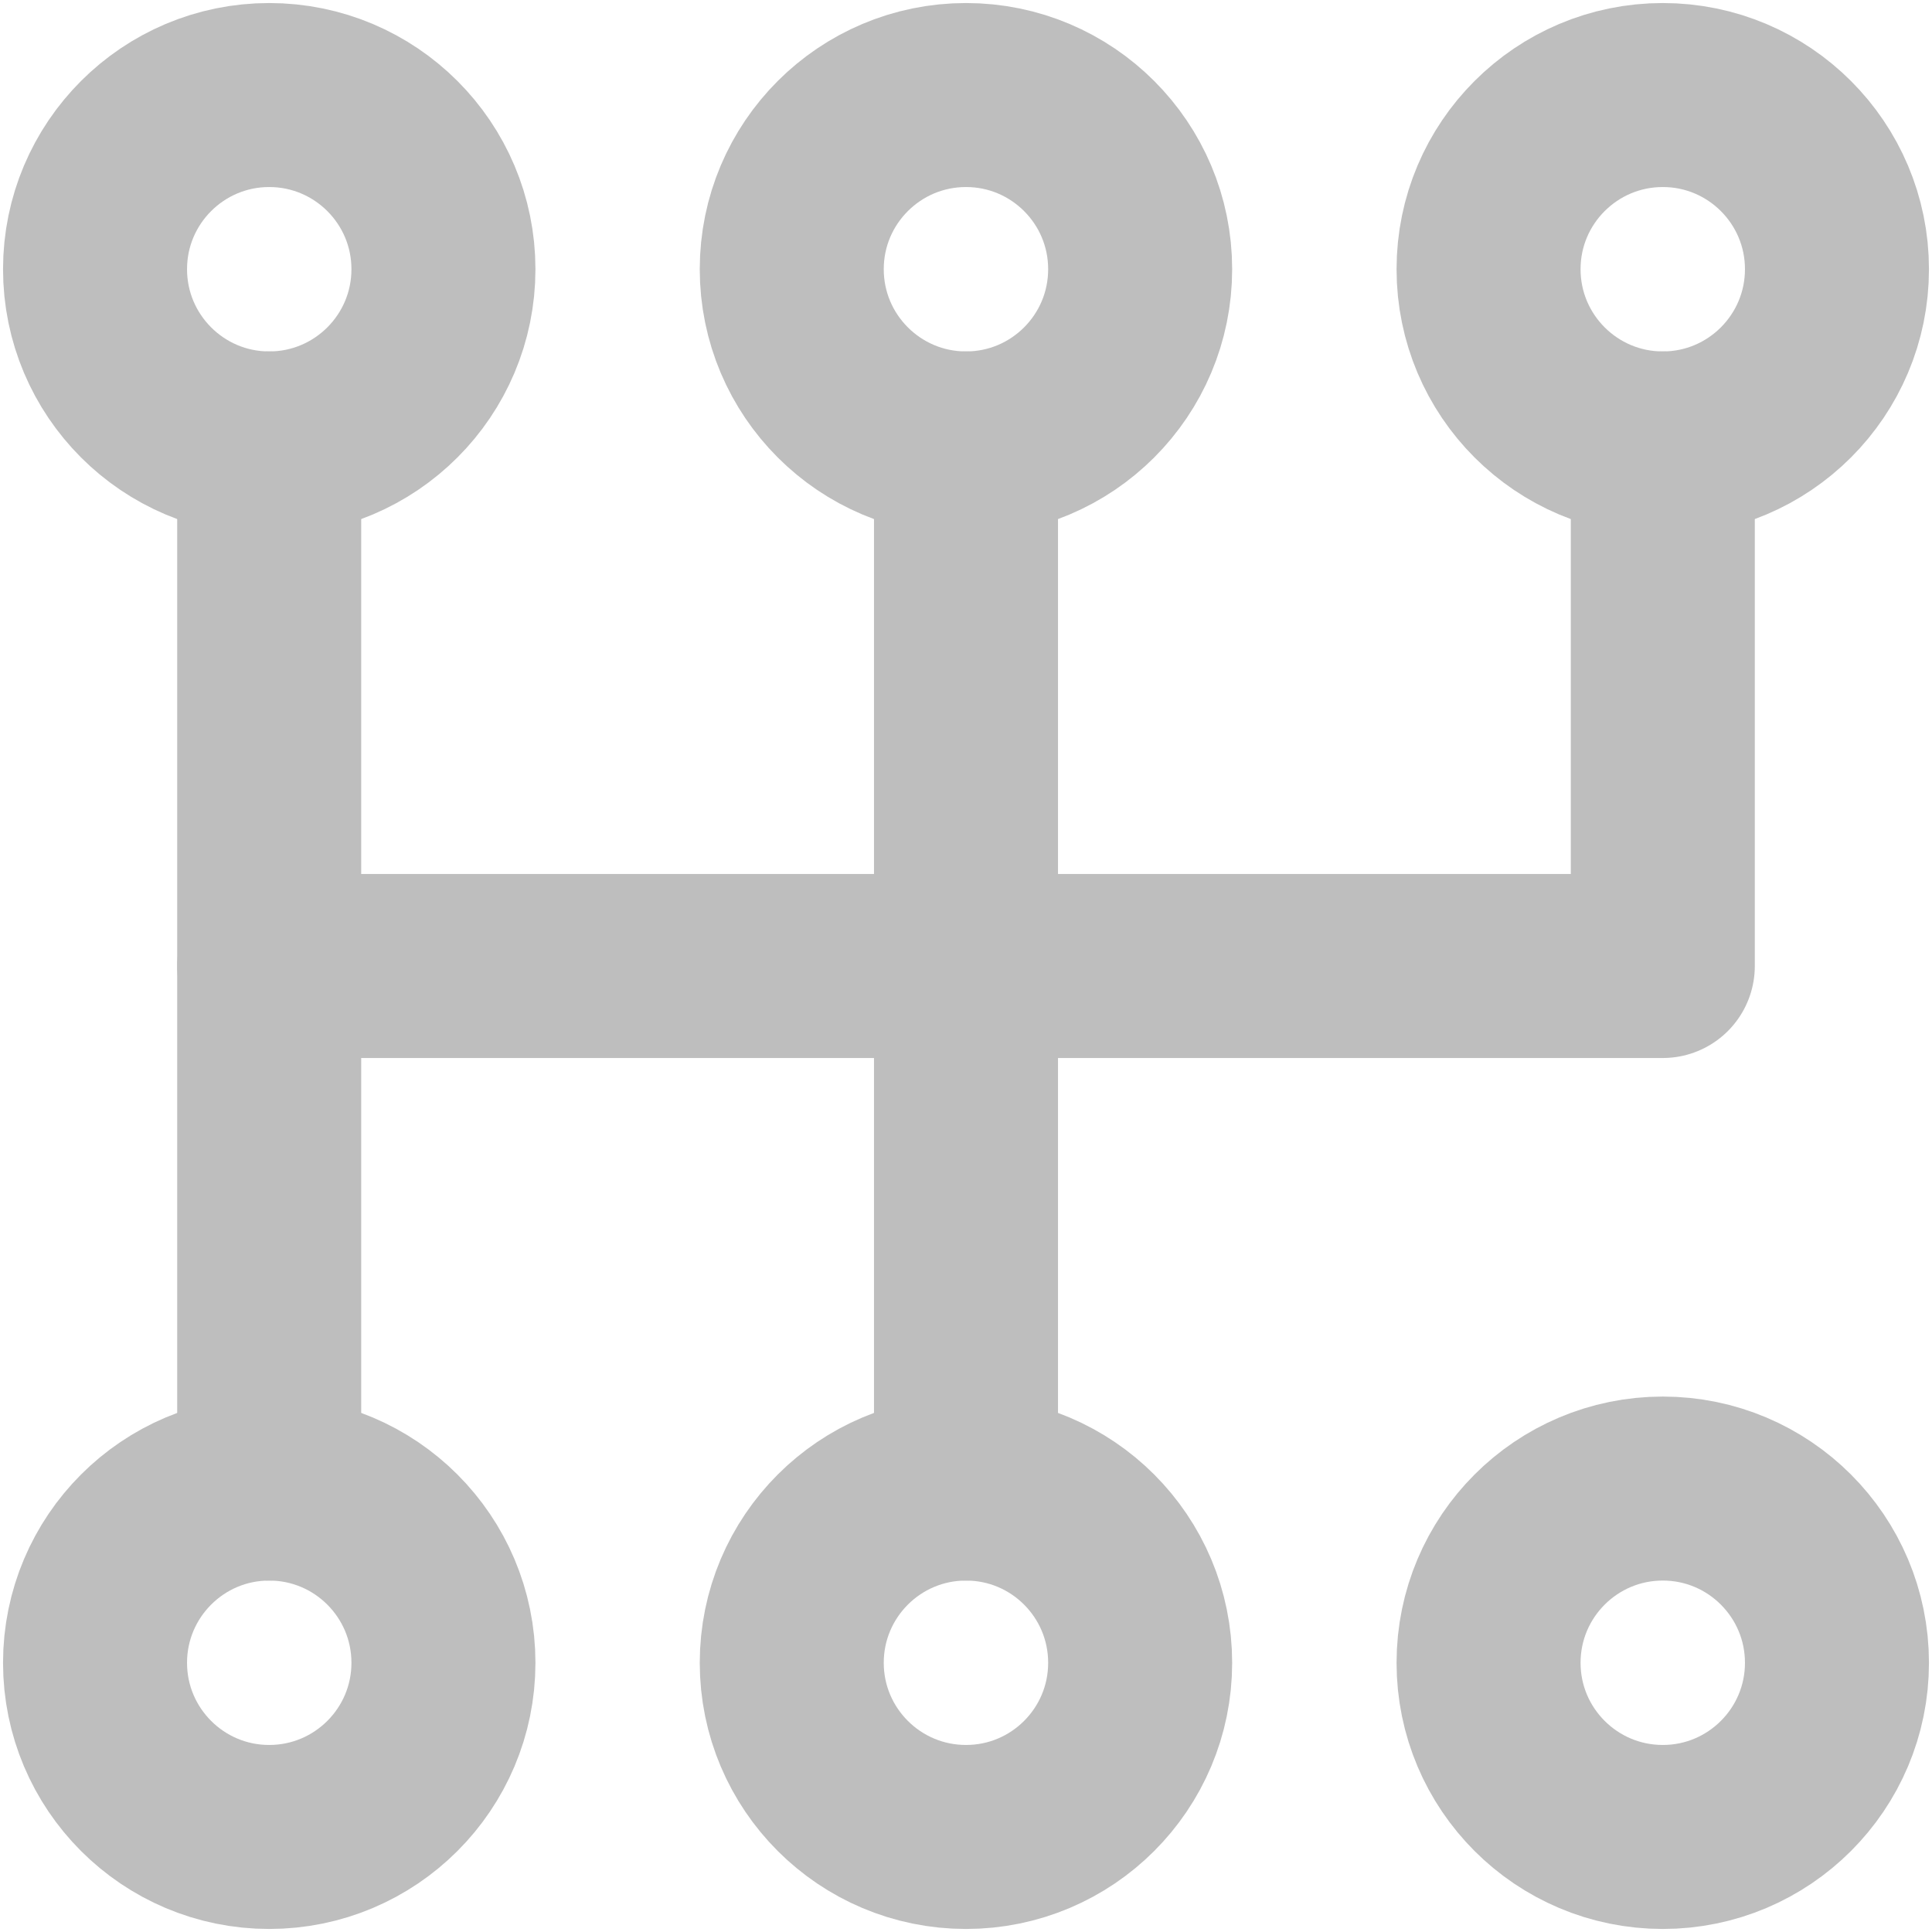 <svg width="21" height="21" viewBox="0 0 21 21" fill="none" xmlns="http://www.w3.org/2000/svg">
<path d="M18.074 4.82V10.5H2.926" stroke="#BEBEBE" stroke-width="2" stroke-linecap="round" stroke-linejoin="round"/>
<path d="M10.5 4.82V10.5V16.18" stroke="#BEBEBE" stroke-width="2" stroke-linecap="round" stroke-linejoin="round"/>
<path d="M2.926 4.82V10.5V16.18" stroke="#BEBEBE" stroke-width="2" stroke-linecap="round" stroke-linejoin="round"/>
<path d="M19.967 2.926C19.967 3.972 19.119 4.82 18.074 4.82C17.028 4.82 16.18 3.972 16.18 2.926C16.18 1.881 17.028 1.033 18.074 1.033C19.119 1.033 19.967 1.881 19.967 2.926Z" stroke="#BEBEBE" stroke-width="2" stroke-linecap="round" stroke-linejoin="round"/>
<path d="M12.393 2.926C12.393 3.972 11.546 4.82 10.5 4.82C9.454 4.82 8.606 3.972 8.606 2.926C8.606 1.881 9.454 1.033 10.5 1.033C11.546 1.033 12.393 1.881 12.393 2.926Z" stroke="#BEBEBE" stroke-width="2" stroke-linecap="round" stroke-linejoin="round"/>
<path d="M4.82 2.926C4.82 3.972 3.972 4.82 2.926 4.82C1.881 4.82 1.033 3.972 1.033 2.926C1.033 1.881 1.881 1.033 2.926 1.033C3.972 1.033 4.82 1.881 4.82 2.926Z" stroke="#BEBEBE" stroke-width="2" stroke-linecap="round" stroke-linejoin="round"/>
<path d="M12.393 18.074C12.393 19.119 11.546 19.967 10.5 19.967C9.454 19.967 8.606 19.119 8.606 18.074C8.606 17.028 9.454 16.18 10.5 16.18C11.546 16.18 12.393 17.028 12.393 18.074Z" stroke="#BEBEBE" stroke-width="2" stroke-linecap="round" stroke-linejoin="round"/>
<path d="M4.82 18.074C4.82 19.119 3.972 19.967 2.926 19.967C1.881 19.967 1.033 19.119 1.033 18.074C1.033 17.028 1.881 16.18 2.926 16.18C3.972 16.18 4.82 17.028 4.82 18.074Z" stroke="#BEBEBE" stroke-width="2" stroke-linecap="round" stroke-linejoin="round"/>
<path d="M18.074 19.967C19.119 19.967 19.967 19.119 19.967 18.074C19.967 17.028 19.119 16.18 18.074 16.18C17.028 16.18 16.18 17.028 16.18 18.074C16.18 19.119 17.028 19.967 18.074 19.967Z" stroke="#BEBEBE" stroke-width="2" stroke-linecap="round" stroke-linejoin="round"/>
</svg>
